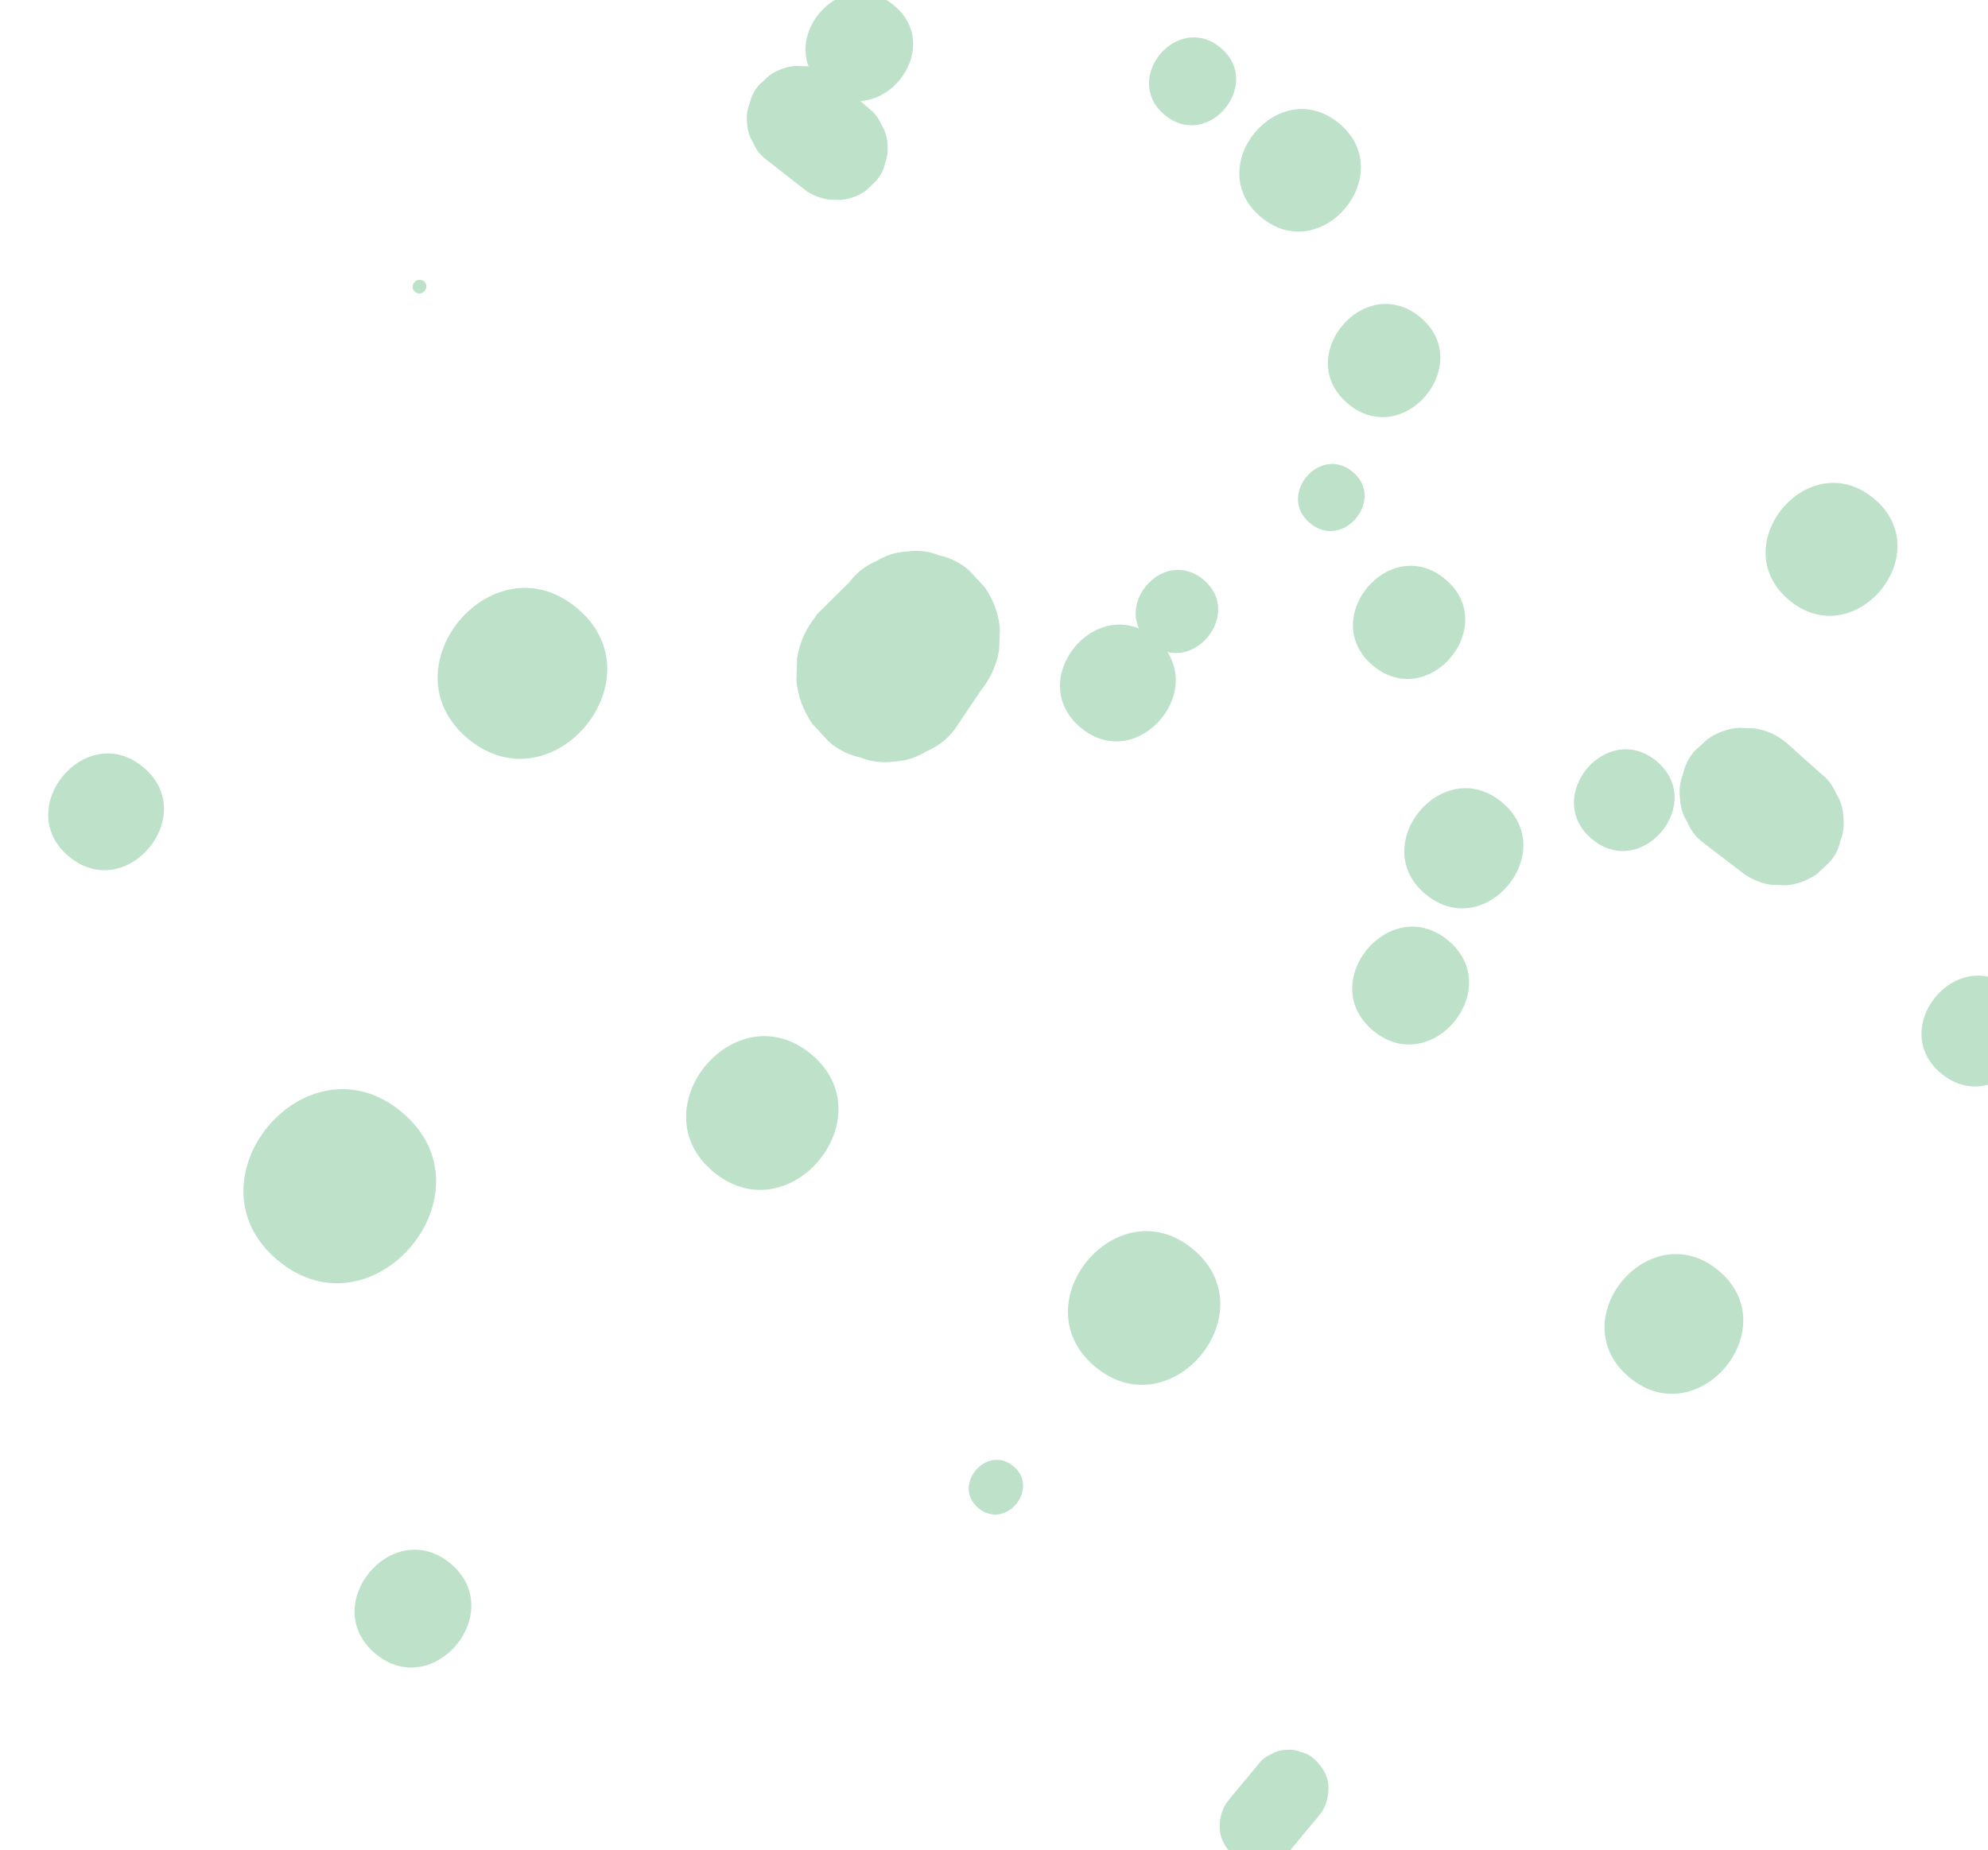 <svg width="564" height="525" viewBox="0 0 564 525" fill="none" xmlns="http://www.w3.org/2000/svg">
<g clip-path="url(#clip0_121_5463)">
<g style="mix-blend-mode:multiply">
<path d="M287.48 416.045C295.165 422.39 285.298 434.334 277.613 427.989C269.927 421.644 279.794 409.7 287.48 416.045Z" fill="#BEE2C9"/>
</g>
<g style="mix-blend-mode:multiply">
<path d="M127.753 443.629C144.231 457.291 123.109 482.956 106.567 469.313C90.088 455.651 111.211 429.986 127.753 443.629Z" fill="#BEE2C9"/>
</g>
<g style="mix-blend-mode:multiply">
<path d="M338.406 354.431C359.929 372.209 332.315 405.743 310.773 387.902C289.249 370.123 316.864 336.589 338.406 354.431Z" fill="#BEE2C9"/>
</g>
<g style="mix-blend-mode:multiply">
<path d="M383.747 133.885C393.148 141.638 381.072 156.286 371.653 148.47C362.234 140.654 374.328 126.069 383.747 133.885Z" fill="#BEE2C9"/>
</g>
<g style="mix-blend-mode:multiply">
<path d="M230.085 299.108C251.608 316.887 223.994 350.421 202.452 332.579C180.91 314.738 208.543 281.267 230.085 299.108Z" fill="#BEE2C9"/>
</g>
<g style="mix-blend-mode:multiply">
<path d="M231.624 174.474C234.738 171.365 237.915 168.238 241.029 165.129C243.048 162.48 245.543 160.512 248.53 159.287C251.18 157.615 254.116 156.679 257.338 156.479C260.504 156.09 263.604 156.404 266.488 157.604C269.7 158.295 272.514 159.721 275.01 161.923C276.511 163.531 277.93 165.095 279.431 166.703C281.841 170.231 283.245 174.056 283.68 178.304C283.609 180.376 283.538 182.449 283.449 184.459C282.741 188.771 280.993 192.57 278.242 195.982C275.773 199.653 273.303 203.323 270.834 206.994C268.725 209.805 266.043 211.829 262.885 213.173C260.065 214.964 257.004 215.937 253.637 216.111C250.283 216.556 247.019 216.153 243.991 214.928C240.635 214.21 237.658 212.696 235.062 210.387C233.542 208.716 231.96 207.063 230.441 205.392C227.913 201.695 226.372 197.637 225.943 193.181L226.145 186.693C226.922 182.155 228.74 178.13 231.661 174.6L231.624 174.474Z" fill="#BEE2C9"/>
</g>
<g style="mix-blend-mode:multiply">
<path d="M163.604 172.48C187.568 192.272 156.818 229.537 132.835 209.681C108.871 189.889 139.621 152.624 163.604 172.48Z" fill="#BEE2C9"/>
</g>
<g style="mix-blend-mode:multiply">
<path d="M113.867 315.476C141.08 337.933 106.153 380.261 78.922 357.741C51.691 335.222 86.636 292.956 113.867 315.476Z" fill="#BEE2C9"/>
</g>
<g style="mix-blend-mode:multiply">
<path d="M40.593 217.662C56.953 231.154 35.981 256.637 19.603 243.083C3.243 229.591 24.214 204.107 40.593 217.662Z" fill="#BEE2C9"/>
</g>
<g style="mix-blend-mode:multiply">
<path d="M120.292 79.83C122.207 81.452 119.74 84.438 117.762 82.834C115.785 81.231 118.314 78.226 120.292 79.83Z" fill="#BEE2C9"/>
</g>
<g style="mix-blend-mode:multiply">
<path d="M236.55 22.087C239.872 25.003 243.176 27.856 246.499 30.772C248.095 32.01 249.289 33.504 250.035 35.335C251.058 36.947 251.66 38.752 251.759 40.706C251.984 42.623 251.795 44.526 251.091 46.307C250.712 48.265 249.783 49.976 248.446 51.465C247.482 52.366 246.517 53.266 245.553 54.167C243.45 55.609 241.117 56.504 238.517 56.725C237.274 56.682 236.031 56.639 234.788 56.596C232.19 56.133 229.839 55.118 227.762 53.407C224.288 50.673 220.832 48.002 217.358 45.267C215.68 43.985 214.468 42.428 213.722 40.597C212.68 38.922 212.078 37.117 211.96 35.1C211.717 33.12 211.907 31.218 212.673 29.418C213.114 27.442 213.963 25.686 215.344 24.115C216.308 23.215 217.335 22.296 218.299 21.395C220.447 19.872 222.861 19.021 225.506 18.718C226.812 18.743 228.055 18.785 229.361 18.81C232.021 19.254 234.39 20.332 236.468 22.043L236.55 22.087Z" fill="#BEE2C9"/>
</g>
<g style="mix-blend-mode:multiply">
<path d="M379.871 34.981C397.057 49.186 375.007 75.878 357.821 61.673C340.635 47.468 362.685 20.776 379.871 34.981Z" fill="#BEE2C9"/>
</g>
<g style="mix-blend-mode:multiply">
<path d="M531.567 141.415C550.205 156.832 526.294 185.783 507.656 170.366C489.018 154.949 512.929 125.997 531.567 141.415Z" fill="#BEE2C9"/>
</g>
<g style="mix-blend-mode:multiply">
<path d="M506.704 210.693C509.964 213.628 513.287 216.543 516.546 219.478C518.487 220.956 519.936 222.853 520.876 225.105C522.136 227.058 522.85 229.241 522.953 231.672C523.245 234.048 523.023 236.302 522.161 238.471C521.687 240.8 520.617 242.962 518.959 244.752C517.78 245.853 516.602 246.953 515.423 248.054C512.81 249.852 509.975 250.895 506.79 251.221C505.277 251.19 503.745 251.095 502.232 251.064C499.057 250.498 496.218 249.217 493.695 247.159L483.185 239.118C481.163 237.596 479.695 235.636 478.755 233.384C477.476 231.368 476.744 229.123 476.622 226.629C476.311 224.19 476.578 221.855 477.485 219.603C478.003 217.193 479.072 215.031 480.756 213.097C481.998 211.978 483.176 210.877 484.418 209.758C487.075 207.878 490.036 206.798 493.24 206.535C494.834 206.611 496.41 206.624 497.942 206.718C501.243 207.247 504.163 208.572 506.704 210.693Z" fill="#BEE2C9"/>
</g>
<g style="mix-blend-mode:multiply">
<path d="M570.697 280.504C586.25 293.345 566.32 317.496 550.767 304.654C535.214 291.813 555.144 267.662 570.697 280.504Z" fill="#BEE2C9"/>
</g>
<g style="mix-blend-mode:multiply">
<path d="M487.501 360.49C507.047 376.665 481.943 407.131 462.316 390.912C442.689 374.693 467.874 344.271 487.501 360.49Z" fill="#BEE2C9"/>
</g>
<g style="mix-blend-mode:multiply">
<path d="M374.33 515.052L365.914 525.199C364.98 526.432 363.808 527.326 362.418 527.942C361.147 528.728 359.845 529.181 358.288 529.231C356.768 529.407 355.362 529.275 354.033 528.711C352.571 528.391 351.205 527.7 350.079 526.665C347.927 524.703 346.192 522.07 346.047 519.035C345.92 516.064 346.622 513.121 348.591 510.761L357.007 500.614C357.941 499.38 359.112 498.487 360.502 497.871C361.774 497.085 363.075 496.632 364.632 496.582C366.153 496.406 367.559 496.538 368.888 497.102C370.349 497.422 371.715 498.113 372.842 499.148C374.994 501.11 376.729 503.743 376.874 506.778C377 509.749 376.298 512.692 374.33 515.052Z" fill="#BEE2C9"/>
</g>
<g style="mix-blend-mode:multiply">
<path d="M-14.652 263.875C-3.155 273.402 -17.911 291.236 -29.408 281.709C-40.905 272.182 -26.148 254.348 -14.652 263.875Z" fill="#BEE2C9"/>
</g>
<g style="mix-blend-mode:multiply">
<path d="M253.557 1.469C268.766 14.07 249.227 37.694 234.019 25.093C218.81 12.492 238.349 -11.132 253.557 1.469Z" fill="#BEE2C9"/>
</g>
<g style="mix-blend-mode:multiply">
<path d="M346.256 13.527C358.561 23.704 342.763 42.872 330.44 32.632C318.117 22.392 333.933 3.287 346.256 13.527Z" fill="#BEE2C9"/>
</g>
<g style="mix-blend-mode:multiply">
<path d="M402.9 89.997C418.734 103.098 398.413 127.774 382.497 114.629C366.581 101.485 386.984 76.853 402.9 89.997Z" fill="#BEE2C9"/>
</g>
<g style="mix-blend-mode:multiply">
<path d="M327.642 181.106C344.002 194.598 323.031 220.082 306.652 206.527C290.273 192.972 311.263 167.551 327.642 181.106Z" fill="#BEE2C9"/>
</g>
<g style="mix-blend-mode:multiply">
<path d="M341.383 164.462C353.042 174.078 338.109 192.237 326.43 182.559C314.752 172.881 329.704 154.784 341.383 164.462Z" fill="#BEE2C9"/>
</g>
<g style="mix-blend-mode:multiply">
<path d="M409.961 164.298C425.796 177.398 405.474 202.074 389.559 188.929C373.724 175.829 394.046 151.153 409.961 164.298Z" fill="#BEE2C9"/>
</g>
<g style="mix-blend-mode:multiply">
<path d="M469.941 215.981C484.16 227.78 465.895 249.933 451.676 238.134C437.457 226.334 455.721 204.181 469.941 215.981Z" fill="#BEE2C9"/>
</g>
<g style="mix-blend-mode:multiply">
<path d="M410.809 266.831C427.288 280.493 406.165 306.159 389.623 292.515C373.082 278.872 394.267 253.188 410.809 266.831Z" fill="#BEE2C9"/>
</g>
<g style="mix-blend-mode:multiply">
<path d="M426.087 227.643C442.91 241.546 421.333 267.755 404.491 253.79C387.668 239.888 409.245 213.678 426.087 227.643Z" fill="#BEE2C9"/>
</g>
</g>
<defs>
<clipPath id="clip0_121_5463">
<rect width="564" height="525" fill="white"/>
</clipPath>
</defs>
</svg>
